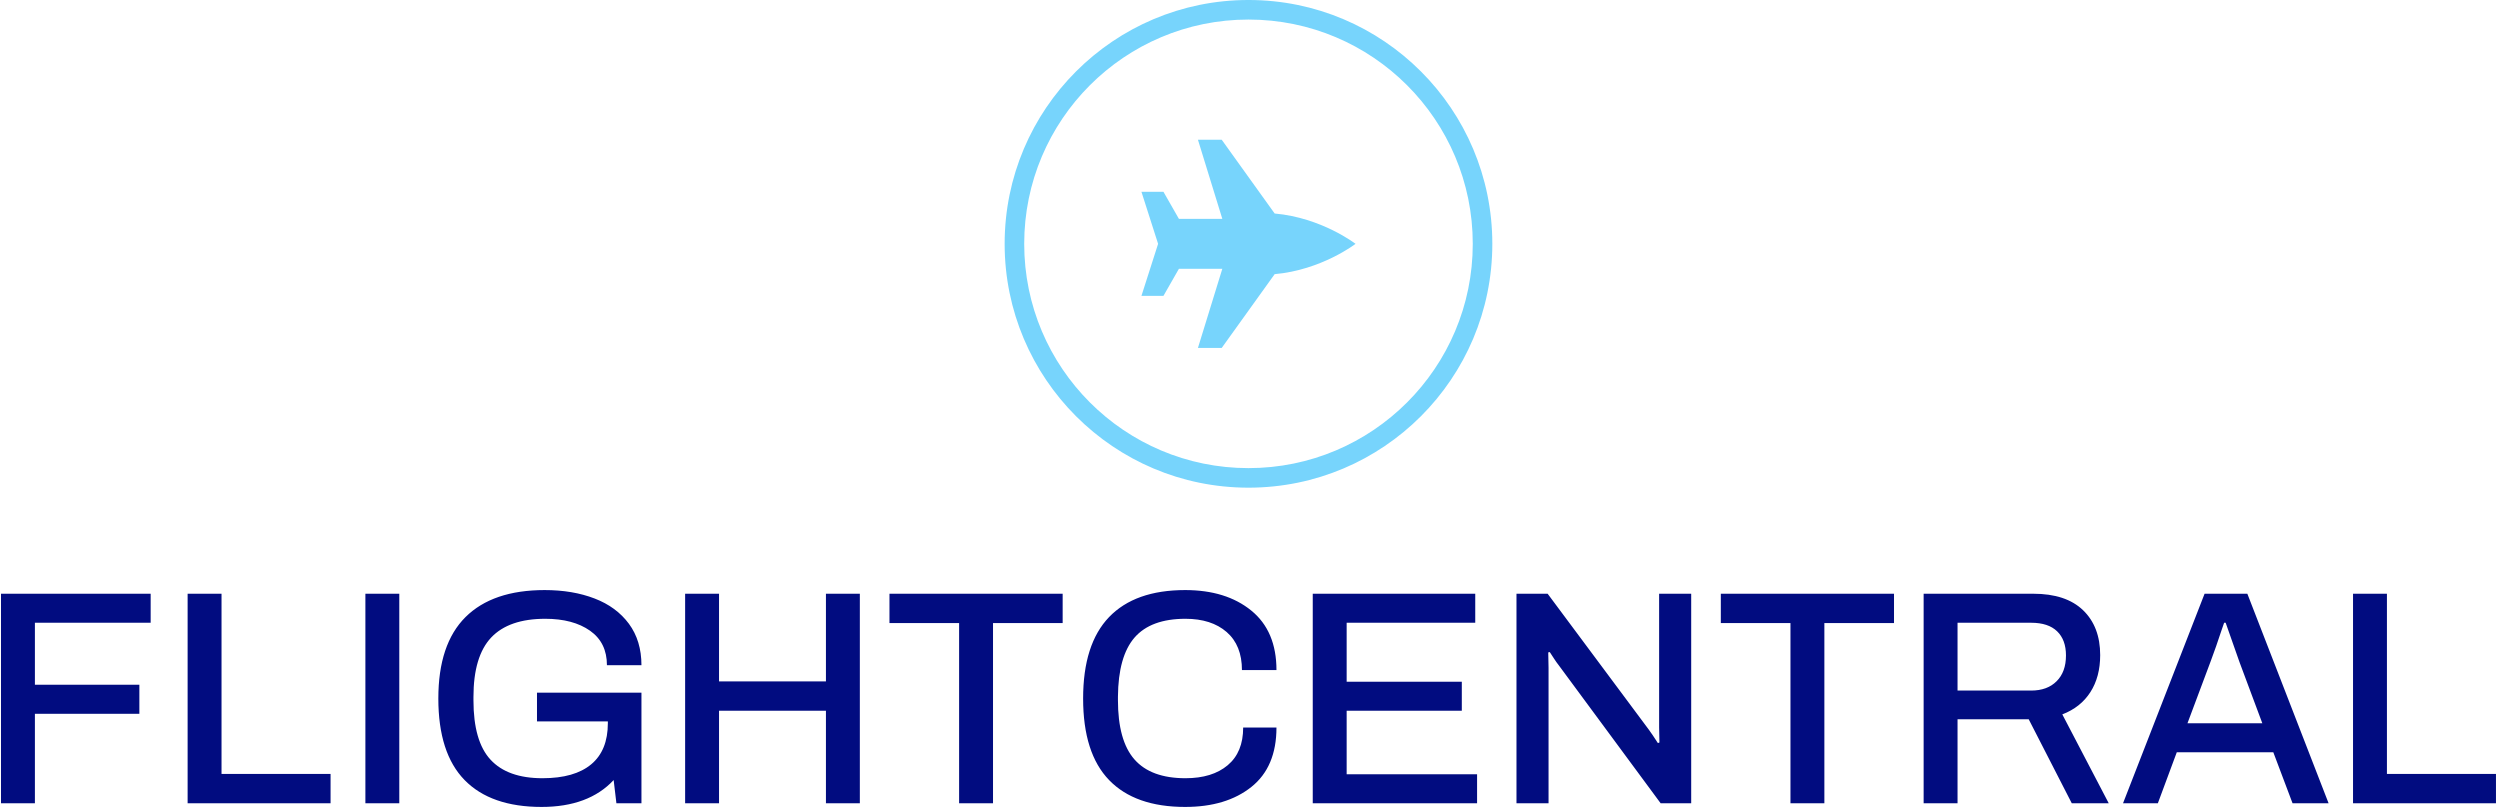 <svg xmlns="http://www.w3.org/2000/svg" version="1.1" xmlns:xlink="http://www.w3.org/1999/xlink" xmlns:svgjs="http://svgjs.dev/svgjs" width="1000" height="323" viewBox="0 0 1000 323"><g transform="matrix(1,0,0,1,-0.606,-0.112)"><svg viewBox="0 0 396 128" data-background-color="#ffffff" preserveAspectRatio="xMidYMid meet" height="323" width="1000" xmlns="http://www.w3.org/2000/svg" xmlns:xlink="http://www.w3.org/1999/xlink"><defs></defs><g id="tight-bounds" transform="matrix(1,0,0,1,0.24,0.044)"><svg viewBox="0 0 395.52 127.911" height="127.911" width="395.52"><g><svg viewBox="0 0 395.52 127.911" height="127.911" width="395.52"><g transform="matrix(1,0,0,1,0,93.535)"><svg viewBox="0 0 395.52 34.376" height="34.376" width="395.52"><g><svg viewBox="0 0 395.52 34.376" height="34.376" width="395.52"><g><svg viewBox="0 0 395.52 34.376" height="34.376" width="395.52"><g transform="matrix(1,0,0,1,0,0)"><svg width="395.52" viewBox="3.75 -34.9 408.42 35.5" height="34.376" data-palette-color="#010c80"><g class="undefined-text-0" data-fill-palette-color="primary" id="text-0"><path d="M3.75 0L3.75-34.3 28.25-34.3 28.25-29.55 9.3-29.55 9.3-19.4 26.4-19.4 26.4-14.65 9.3-14.65 9.3 0 3.75 0ZM34.3 0L34.3-34.3 39.85-34.3 39.85-4.8 57.7-4.8 57.7 0 34.3 0ZM63.4 0L63.4-34.3 68.95-34.3 68.95 0 63.4 0ZM92.24 0.6Q83.94 0.6 79.64-3.8 75.34-8.2 75.34-17.15L75.34-17.15Q75.34-26.05 79.79-30.48 84.24-34.9 92.74-34.9L92.74-34.9Q97.34-34.9 100.92-33.52 104.49-32.15 106.54-29.38 108.59-26.6 108.59-22.6L108.59-22.6 102.94-22.6Q102.94-26.3 100.17-28.25 97.39-30.2 92.84-30.2L92.84-30.2Q86.89-30.2 83.99-27.13 81.09-24.05 81.09-17.4L81.09-17.4 81.09-16.85Q81.09-10.15 83.89-7.13 86.69-4.1 92.39-4.1L92.39-4.1Q97.64-4.1 100.37-6.38 103.09-8.65 103.09-13.1L103.09-13.1 103.09-13.4 91.49-13.4 91.49-18.1 108.59-18.1 108.59 0 104.49 0 104.04-3.8Q99.94 0.6 92.24 0.6L92.24 0.6ZM115.74 0L115.74-34.3 121.29-34.3 121.29-19.95 138.79-19.95 138.79-34.3 144.34-34.3 144.34 0 138.79 0 138.79-15.15 121.29-15.15 121.29 0 115.74 0ZM160.59 0L160.59-29.5 149.19-29.5 149.19-34.3 177.54-34.3 177.54-29.5 166.14-29.5 166.14 0 160.59 0ZM197.59 0.6Q189.39 0.6 185.14-3.8 180.89-8.2 180.89-17.15L180.89-17.15Q180.89-26.05 185.14-30.48 189.39-34.9 197.59-34.9L197.59-34.9Q204.29-34.9 208.41-31.55 212.54-28.2 212.54-21.8L212.54-21.8 206.89-21.8Q206.89-25.85 204.39-28.03 201.89-30.2 197.64-30.2L197.64-30.2Q191.99-30.2 189.31-27.13 186.64-24.05 186.59-17.45L186.59-17.45 186.59-16.9Q186.59-10.25 189.29-7.18 191.99-4.1 197.64-4.1L197.64-4.1Q202.04-4.1 204.56-6.23 207.09-8.35 207.09-12.4L207.09-12.4 212.54-12.4Q212.54-5.95 208.44-2.68 204.34 0.6 197.59 0.6L197.59 0.6ZM218.48 0L218.48-34.3 245.08-34.3 245.08-29.55 224.03-29.55 224.03-19.9 242.88-19.9 242.88-15.15 224.03-15.15 224.03-4.75 245.38-4.75 245.38 0 218.48 0ZM251.83 0L251.83-34.3 256.93-34.3 273.53-12Q274.08-11.25 274.98-9.85L274.98-9.85 275.23-9.95 275.18-12.45 275.18-34.3 280.43-34.3 280.43 0 275.43 0 258.78-22.55Q258.38-23.05 257.93-23.75 257.48-24.45 257.28-24.75L257.28-24.75 257.03-24.7 257.08-22.15 257.08 0 251.83 0ZM296.68 0L296.68-29.5 285.28-29.5 285.28-34.3 313.63-34.3 313.63-29.5 302.23-29.5 302.23 0 296.68 0ZM318.48 0L318.48-34.3 336.43-34.3Q341.78-34.3 344.58-31.6 347.38-28.9 347.38-24.25L347.38-24.25Q347.38-20.7 345.78-18.2 344.18-15.7 341.18-14.55L341.18-14.55 348.78 0 342.73 0 335.68-13.75 324.03-13.75 324.03 0 318.48 0ZM324.03-18.45L336.08-18.45Q338.73-18.45 340.25-19.98 341.78-21.5 341.78-24.2L341.78-24.2Q341.78-26.75 340.33-28.15 338.88-29.55 336.08-29.55L336.08-29.55 324.03-29.55 324.03-18.45ZM351.12 0L364.47-34.3 371.47-34.3 384.77 0 378.87 0 375.72-8.35 359.92-8.35 356.82 0 351.12 0ZM361.67-13.1L373.92-13.1 370.17-23.15 367.92-29.55 367.67-29.55 367.22-28.25Q366.37-25.65 365.47-23.25L365.47-23.25 361.67-13.1ZM388.77 0L388.77-34.3 394.32-34.3 394.32-4.8 412.17-4.8 412.17 0 388.77 0Z" fill="#010c80" data-fill-palette-color="primary"></path></g></svg></g></svg></g></svg></g></svg></g><g transform="matrix(1,0,0,1,159.108,0)"><svg viewBox="0 0 77.304 77.304" height="77.304" width="77.304"><g><svg></svg></g><g id="icon-0"><svg viewBox="0 0 77.304 77.304" height="77.304" width="77.304"><g><path d="M0 38.652c0-21.347 17.305-38.652 38.652-38.652 21.347 0 38.652 17.305 38.652 38.652 0 21.347-17.305 38.652-38.652 38.652-21.347 0-38.652-17.305-38.652-38.652zM38.652 74.204c19.635 0 35.552-15.917 35.552-35.552 0-19.635-15.917-35.552-35.552-35.552-19.635 0-35.552 15.917-35.552 35.552 0 19.635 15.917 35.552 35.552 35.552z" data-fill-palette-color="accent" fill="#77d4fc" stroke="transparent"></path></g><g transform="matrix(1,0,0,1,21.684,22.155)"><svg viewBox="0 0 33.937 32.994" height="32.994" width="33.937"><g><svg xmlns="http://www.w3.org/2000/svg" xmlns:xlink="http://www.w3.org/1999/xlink" version="1.1" x="0" y="0" viewBox="0 0.889 64 62.222" enable-background="new 0 0 64 64" xml:space="preserve" height="32.994" width="33.937" class="icon-x-0" data-fill-palette-color="accent" id="x-0"><g fill="#77d4fc" data-fill-palette-color="accent"><path d="M39.822 22.934L24.001 0.889h-7.112l7.289 23.645H11.2l-4.622-8.088H0L4.979 32 0 47.555h6.578l4.622-8.09h12.978l-7.289 23.646h7.112l15.821-22.047C53.865 39.82 64 32 64 32S53.865 24.18 39.822 22.934z" fill="#77d4fc" data-fill-palette-color="accent"></path></g></svg></g></svg></g></svg></g></svg></g><g></g></svg></g></svg><rect width="395.52" height="127.911" fill="none" stroke="none" visibility="hidden"></rect></g></svg></g></svg>